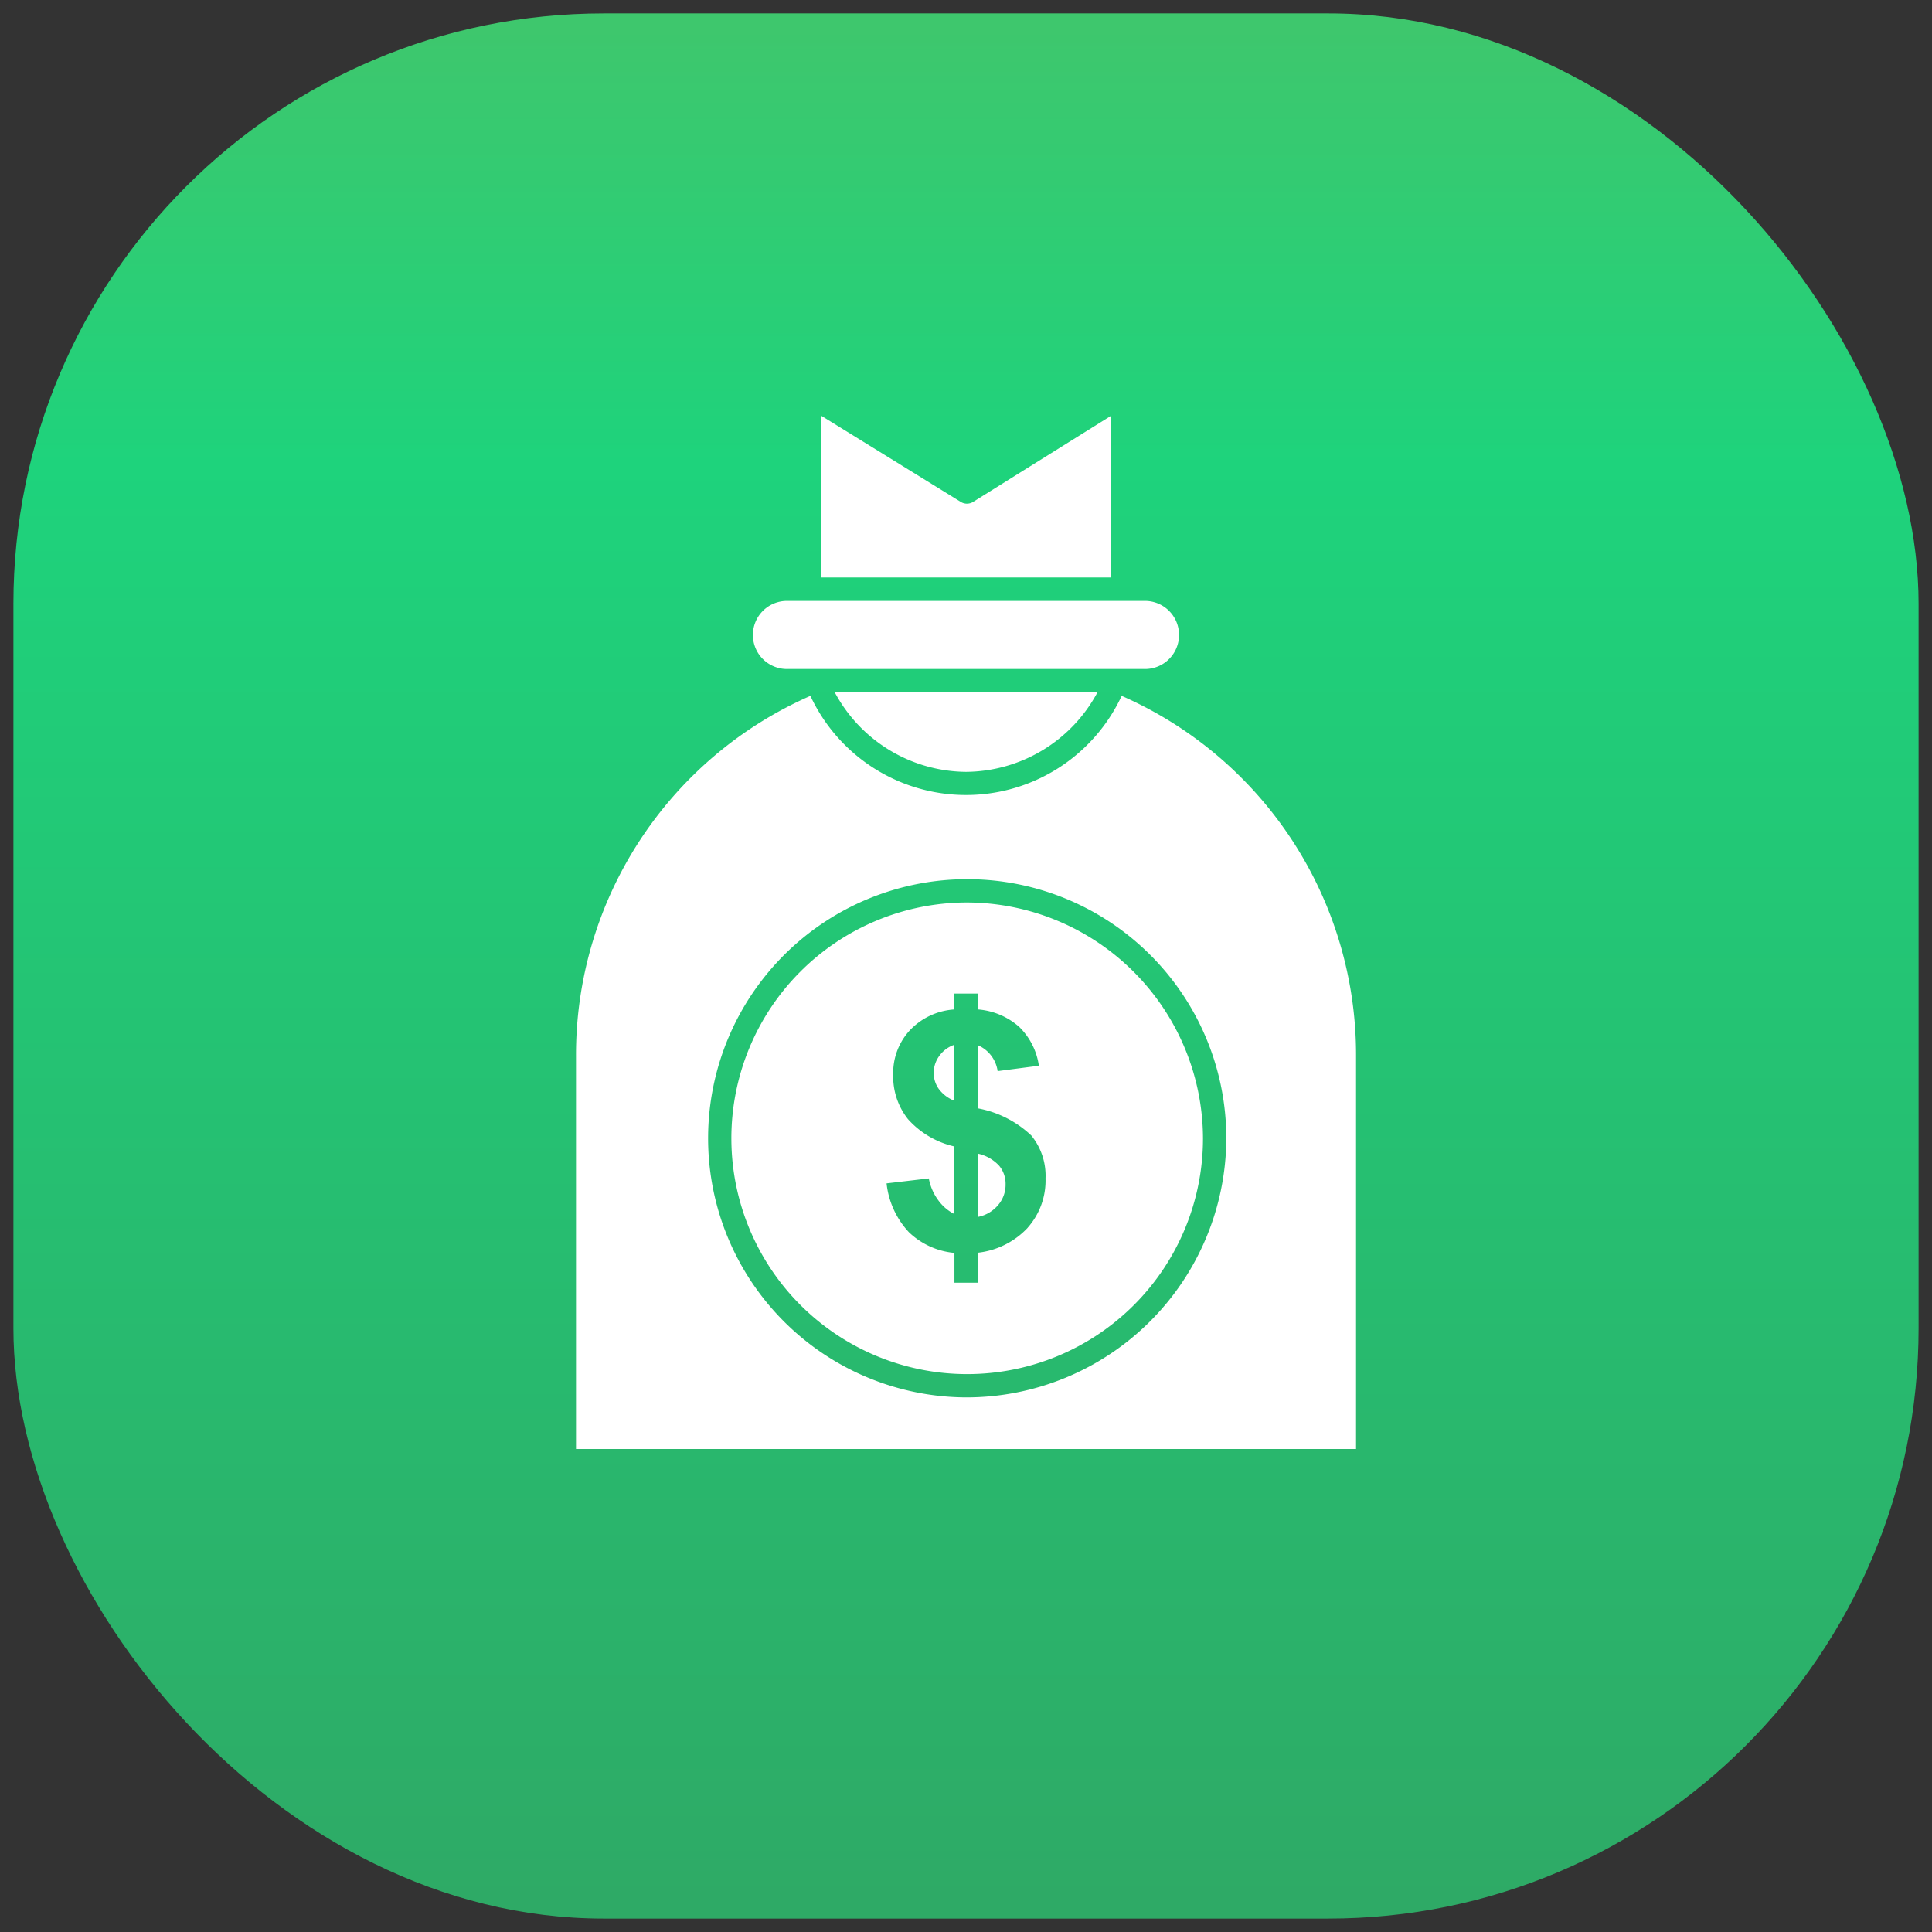 <svg xmlns="http://www.w3.org/2000/svg" xmlns:xlink="http://www.w3.org/1999/xlink" width="72" height="72" viewBox="0 0 72 72">
  <rect x="0" y="0" width="72" height="72" fill="#333333" stroke="none"/>
  <defs>
    <linearGradient id="linear-gradient" x1="0.5" y1="1" x2="0.5" gradientUnits="objectBoundingBox">
      <stop offset="0" stop-color="#2eaa66"/>
      <stop offset="0.768" stop-color="#1ed37c"/>
      <stop offset="1" stop-color="#3ec76d"/>
    </linearGradient>
  </defs>
  <g id="Group_1373" data-name="Group 1373" transform="translate(-1261.5 -727.5)">
    <rect id="Rectangle_55" data-name="Rectangle 55" width="71" height="71" rx="22" transform="translate(1262 728)" stroke="rgba(0,0,0,0)" stroke-miterlimit="10" stroke-width="1" fill="url(#linear-gradient)"/>
    <g id="C_-_180_x2C__capital_x2C__money_x2C__venture_x2C__business" transform="translate(1184.006 694.973)">
      <g id="Group_708" data-name="Group 708" transform="translate(98.958 48.027)">
        <path id="Path_911" data-name="Path 911" d="M260.824,345.054v2.358a1.312,1.312,0,0,0,.741-.431,1.161,1.161,0,0,0,.288-.786,1.047,1.047,0,0,0-.242-.693A1.529,1.529,0,0,0,260.824,345.054Z" transform="translate(-245.842 -317.561)" fill="#fff"/>
        <path id="Path_912" data-name="Path 912" d="M171.791,125.051h13.272a1.269,1.269,0,1,0,0-2.537H171.791a1.269,1.269,0,1,0,0,2.537Z" transform="translate(-163.892 -115.619)" fill="#fff"/>
        <path id="Path_913" data-name="Path 913" d="M243.213,301.637a1.064,1.064,0,0,0-.207.637,1.02,1.02,0,0,0,.189.592,1.309,1.309,0,0,0,.58.44v-2.085A1.14,1.14,0,0,0,243.213,301.637Z" transform="translate(-229.673 -277.785)" fill="#fff"/>
        <path id="Path_914" data-name="Path 914" d="M169.42,243.931a8.788,8.788,0,1,0,8.832,8.788A8.82,8.82,0,0,0,169.42,243.931Zm2.3,12.122a3,3,0,0,1-1.851.929V258.1h-.88v-1.11a2.816,2.816,0,0,1-1.695-.77,3.158,3.158,0,0,1-.834-1.821l1.574-.185a1.969,1.969,0,0,0,.363.828,1.664,1.664,0,0,0,.591.5v-2.519a3.3,3.3,0,0,1-1.729-1.017,2.555,2.555,0,0,1-.552-1.658,2.343,2.343,0,0,1,.624-1.658,2.5,2.5,0,0,1,1.657-.773v-.592h.88v.592a2.623,2.623,0,0,1,1.539.654,2.524,2.524,0,0,1,.729,1.444l-1.537.2a1.237,1.237,0,0,0-.731-.962v2.351a3.934,3.934,0,0,1,1.987,1.012,2.379,2.379,0,0,1,.529,1.6A2.652,2.652,0,0,1,171.717,256.053Z" transform="translate(-154.884 -225.798)" fill="#fff"/>
        <path id="Path_915" data-name="Path 915" d="M119.295,160.741a6.4,6.4,0,0,1-11.6,0,14.609,14.609,0,0,0-8.735,13.421v14.646H128.03V174.162A14.609,14.609,0,0,0,119.295,160.741Zm-5.8,26.144a9.656,9.656,0,1,1,9.7-9.656A9.688,9.688,0,0,1,113.494,186.885Z" transform="translate(-98.958 -150.308)" fill="#fff"/>
        <path id="Path_916" data-name="Path 916" d="M208.541,48.032l-5.126,3.2a.434.434,0,0,1-.458,0l-5.2-3.21v6.027h10.781Z" transform="translate(-188.615 -48.027)" fill="#fff"/>
        <path id="Path_917" data-name="Path 917" d="M207.992,162.263a5.6,5.6,0,0,0,4.9-2.966H203.1A5.6,5.6,0,0,0,207.992,162.263Z" transform="translate(-193.456 -148.998)" fill="#fff"/>
      </g>
    </g>
  </g>
</svg>
